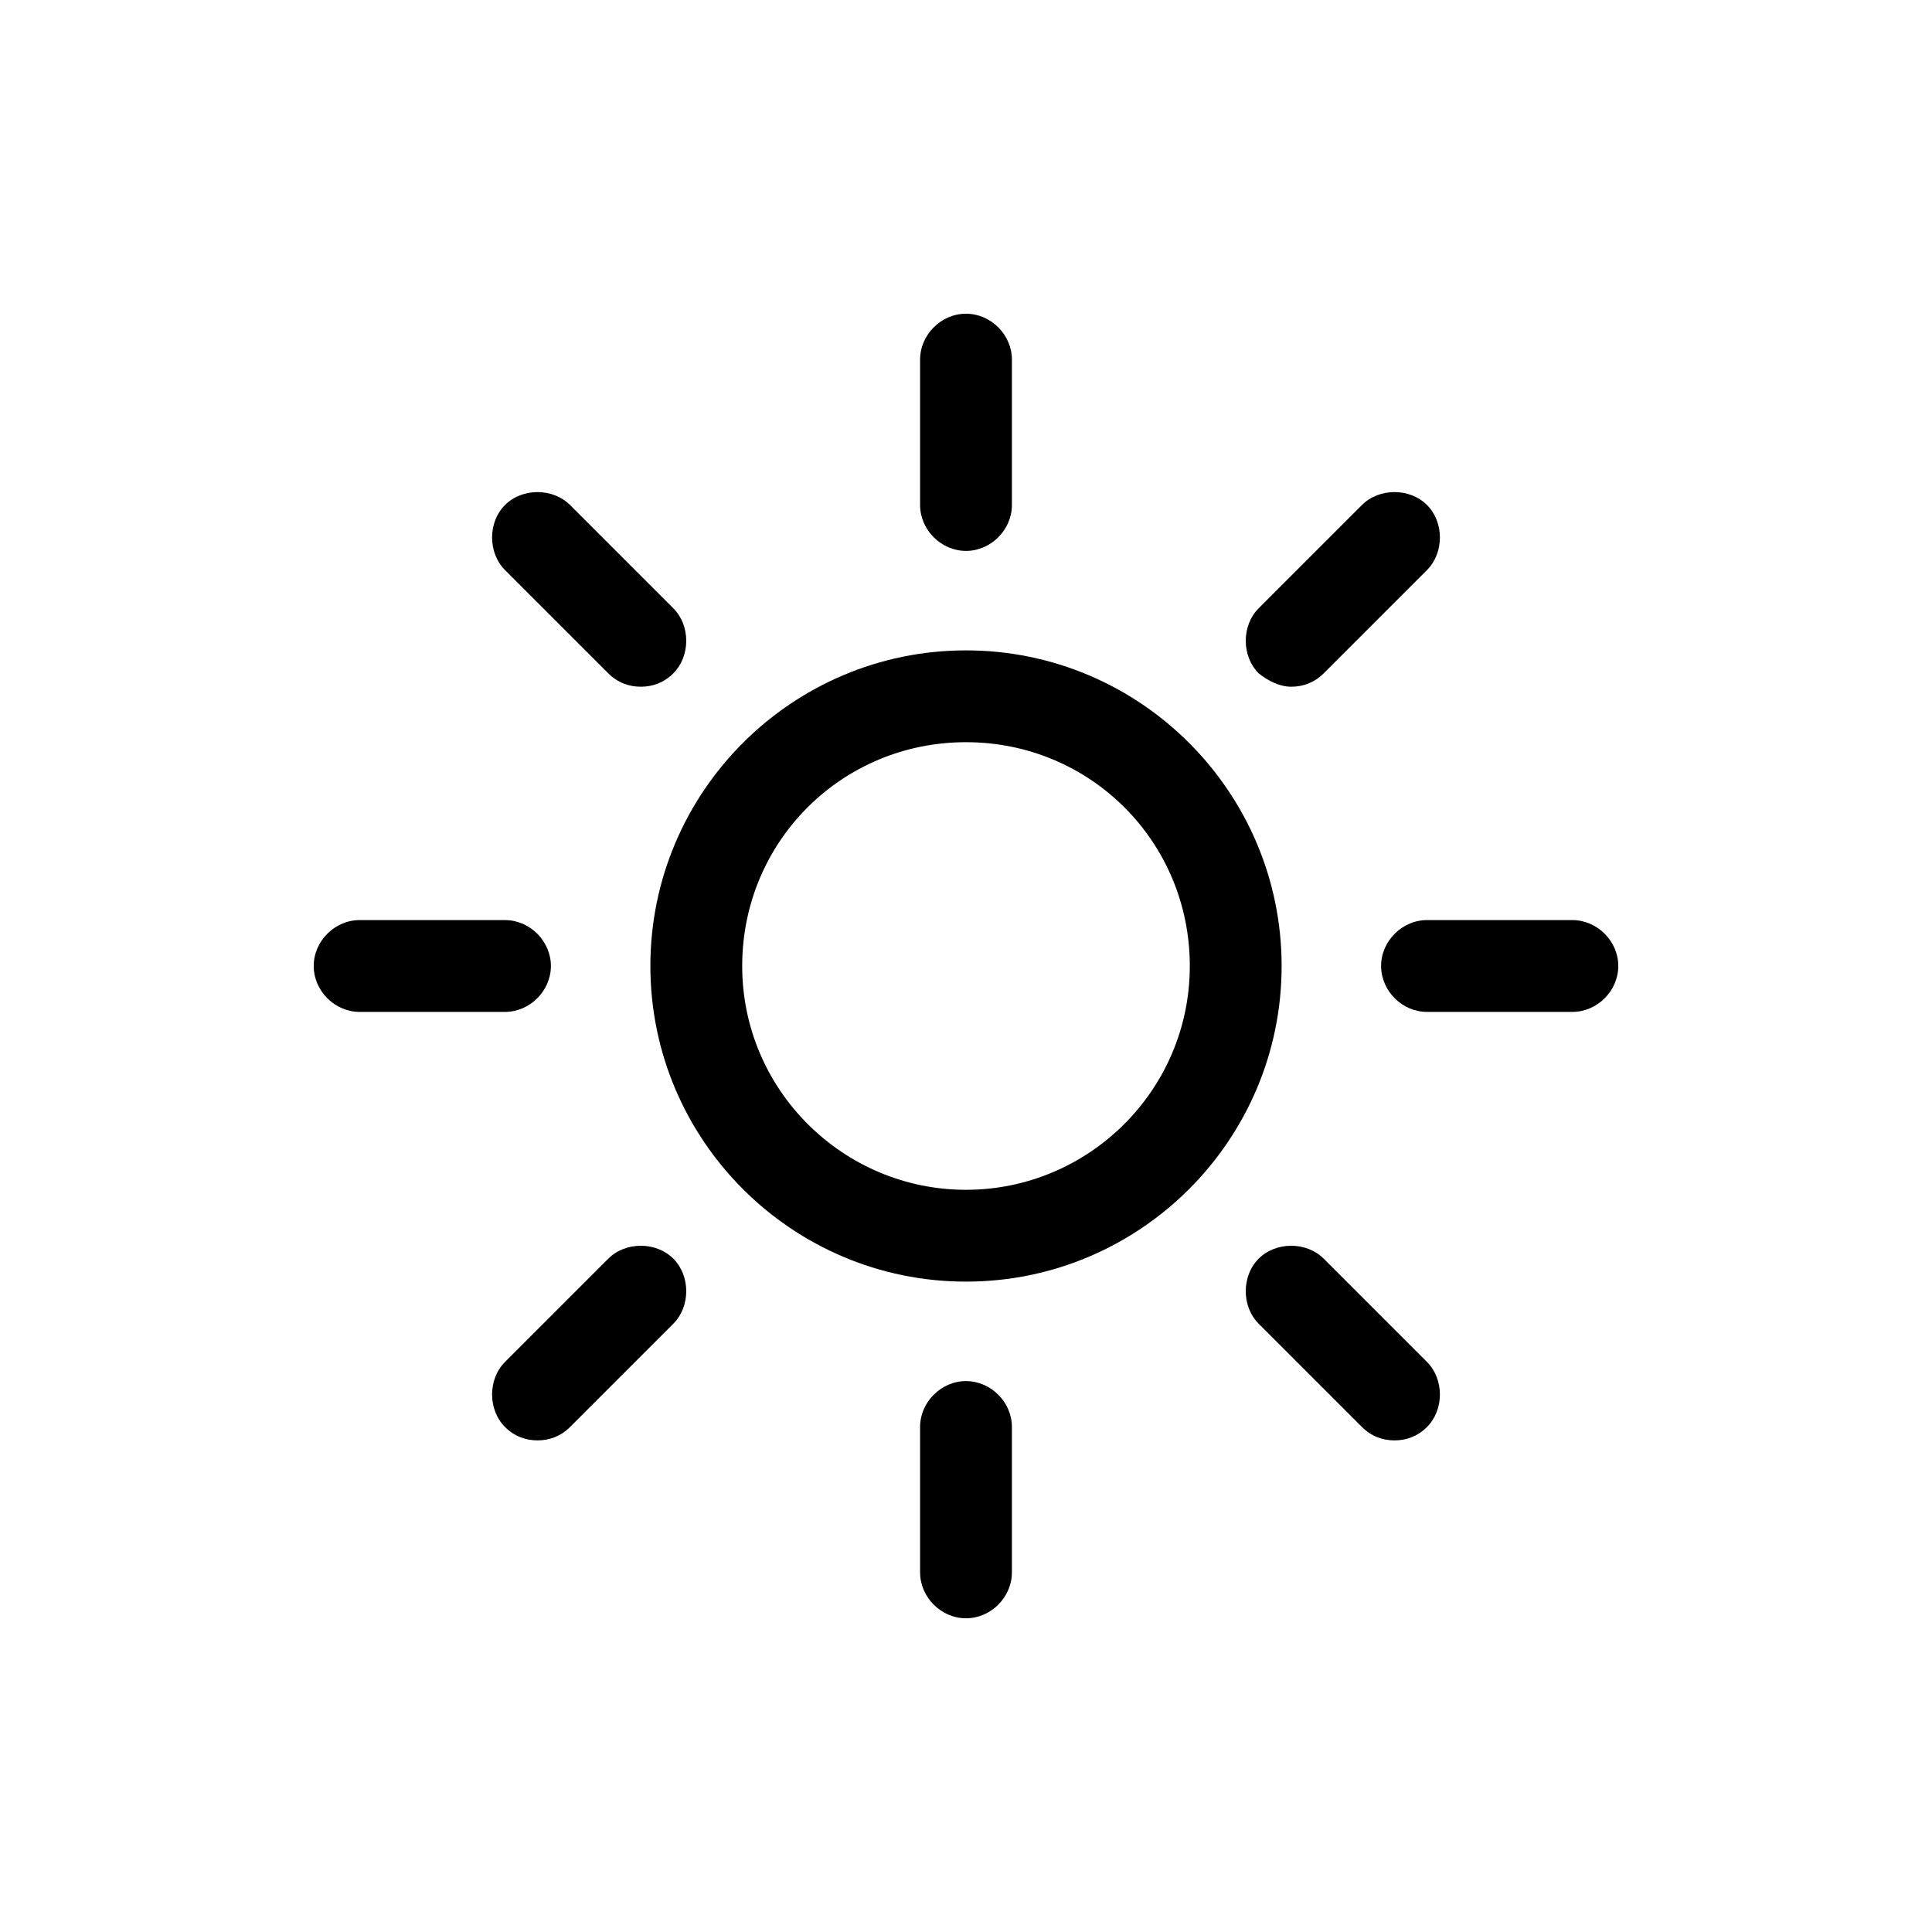 <?xml version="1.0" encoding="UTF-8"?><svg xmlns="http://www.w3.org/2000/svg" xmlns:xlink="http://www.w3.org/1999/xlink" version="1.1" id="Layer_1" x="0px" y="0px" viewBox="0 0 101 101" xml:space="preserve"><path d="M50.5 34C41.4 34 34 41.4 34 50.5S41.4 67 50.5 67 67 59.6 67 50.5 59.6 34 50.5 34zm0 28.2c-6.4 0-11.7-5.2-11.7-11.7S44 38.8 50.5 38.8 62.2 44 62.2 50.5s-5.3 11.7-11.7 11.7z"/><path d="M50.5 28.8c1.3 0 2.4-1.1 2.4-2.4v-7.6c0-1.3-1.1-2.4-2.4-2.4s-2.4 1.1-2.4 2.4v7.6c0 1.3 1.1 2.4 2.4 2.4z"/><path d="M50.5 72.2c-1.3 0-2.4 1.1-2.4 2.4v7.6c0 1.3 1.1 2.4 2.4 2.4s2.4-1.1 2.4-2.4v-7.6c0-1.3-1.1-2.4-2.4-2.4z"/><path d="M67.5 35.9c.6 0 1.2-.2 1.7-.7l5.4-5.4c.9-.9.9-2.5 0-3.4s-2.5-.9-3.4 0l-5.4 5.4c-.9.9-.9 2.5 0 3.4.5.4 1.1.7 1.7.7z"/><path d="M31.8 65.8l-5.4 5.4c-.9.9-.9 2.5 0 3.4.5.5 1.1.7 1.7.7.6 0 1.2-.2 1.7-.7l5.4-5.4c.9-.9.9-2.5 0-3.4s-2.5-.9-3.4 0z"/><path d="M82.2 48.1h-7.6c-1.3 0-2.4 1.1-2.4 2.4s1.1 2.4 2.4 2.4h7.6c1.3 0 2.4-1.1 2.4-2.4s-1.1-2.4-2.4-2.4z"/><path d="M28.8 50.5c0-1.3-1.1-2.4-2.4-2.4h-7.6c-1.3 0-2.4 1.1-2.4 2.4s1.1 2.4 2.4 2.4h7.6c1.3 0 2.4-1.1 2.4-2.4z"/><path d="M69.2 65.8c-.9-.9-2.5-.9-3.4 0s-.9 2.5 0 3.4l5.4 5.4c.5.5 1.1.7 1.7.7.6 0 1.2-.2 1.7-.7.9-.9.9-2.5 0-3.4l-5.4-5.4z"/><path d="M31.8 35.2c.5.5 1.1.7 1.7.7s1.2-.2 1.7-.7c.9-.9.9-2.5 0-3.4l-5.4-5.4c-.9-.9-2.5-.9-3.4 0s-.9 2.5 0 3.4l5.4 5.4z"/></svg>